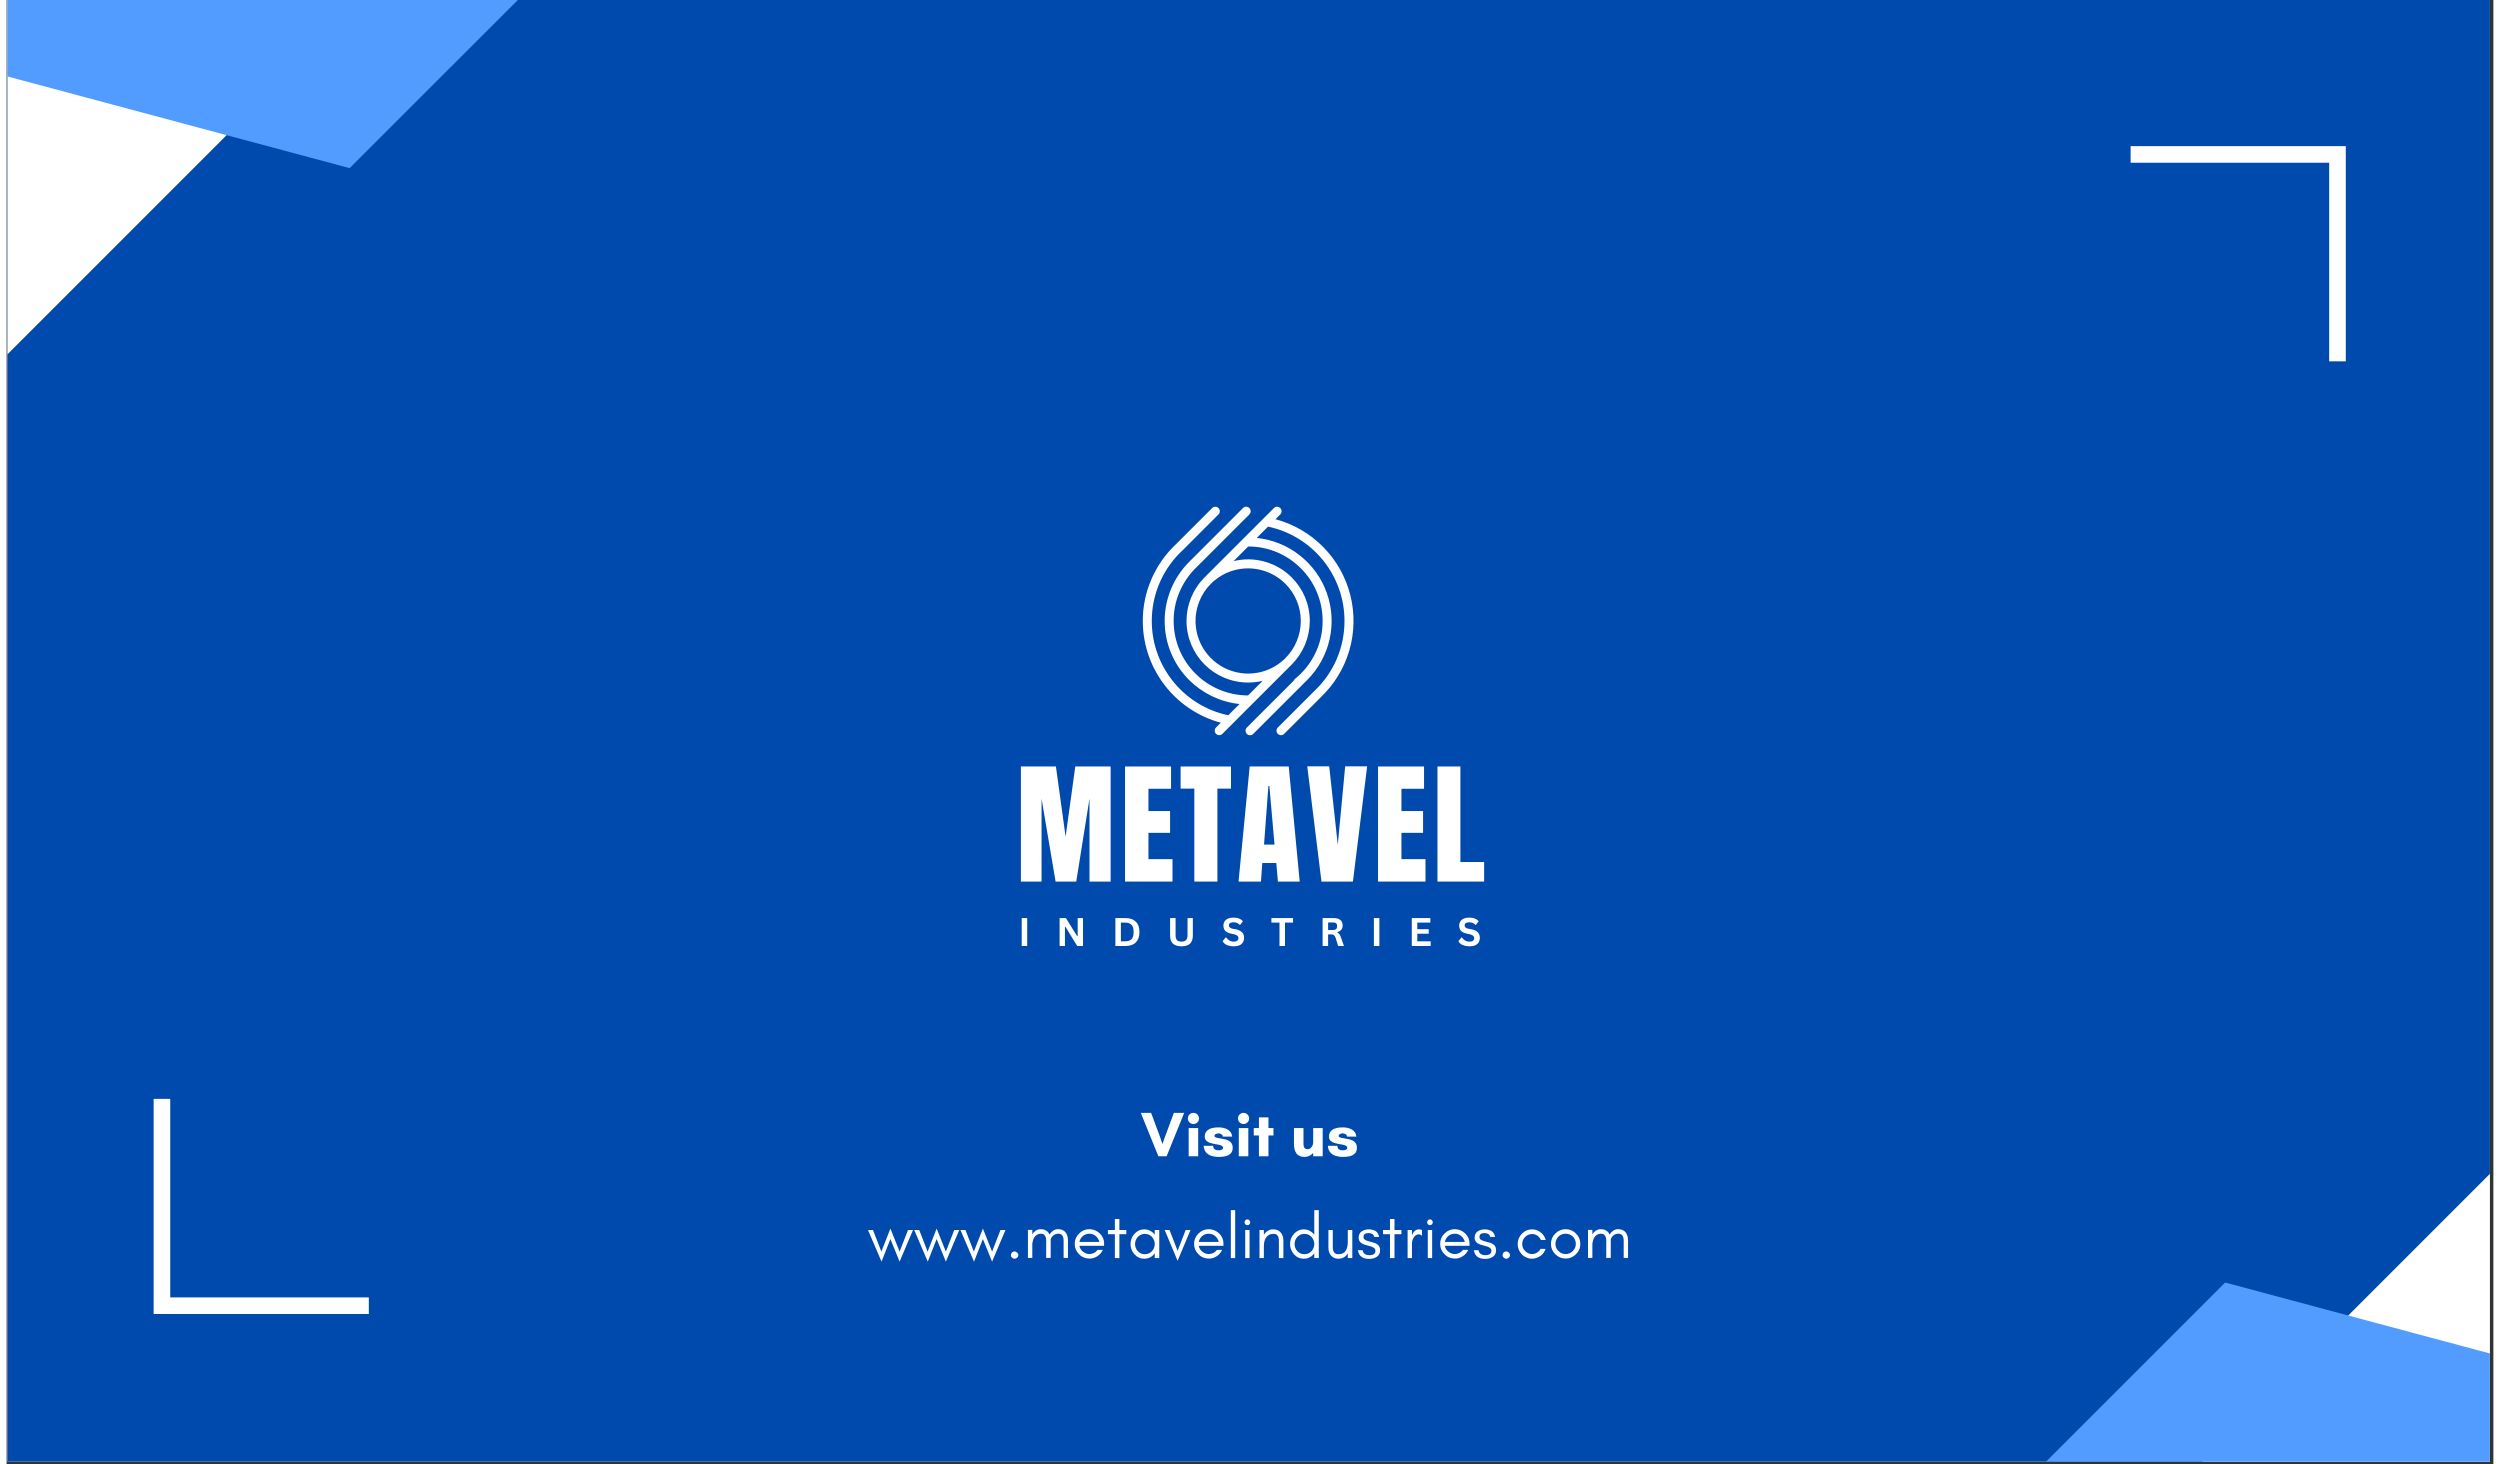<svg xmlns="http://www.w3.org/2000/svg" xmlns:xlink="http://www.w3.org/1999/xlink" width="321" zoomAndPan="magnify" viewBox="0 0 240.75 141.75" height="188" preserveAspectRatio="xMidYMid meet" version="1.0"><rect x="0" y="0" width="240.75" height="141.75" fill="#333333" stroke="none"/><defs><g/><clipPath id="9eac59d4a5"><path d="M 0.086 0 L 240.414 0 L 240.414 141.5 L 0.086 141.5 Z M 0.086 0 " clip-rule="nonzero"/></clipPath><clipPath id="ac6f1a97cc"><path d="M 0.086 0 L 39 0 L 39 38 L 0.086 38 Z M 0.086 0 " clip-rule="nonzero"/></clipPath><clipPath id="fbf54ba853"><path d="M -95.246 -14.043 L -12.305 -96.98 L 59.609 -25.066 L -23.328 57.875 Z M -95.246 -14.043 " clip-rule="nonzero"/></clipPath><clipPath id="9baba3c43b"><path d="M -33.039 -76.246 L -74.508 -34.777 L -59.328 21.875 L -2.676 37.059 L 38.793 -4.414 L 23.613 -61.066 Z M -33.039 -76.246 " clip-rule="nonzero"/></clipPath><clipPath id="dc97cca40b"><path d="M 0.086 0 L 75 0 L 75 17 L 0.086 17 Z M 0.086 0 " clip-rule="nonzero"/></clipPath><clipPath id="57c22f7baf"><path d="M -59.355 -34.82 L 23.582 -117.762 L 95.5 -45.844 L 12.559 37.094 Z M -59.355 -34.82 " clip-rule="nonzero"/></clipPath><clipPath id="4c750313de"><path d="M 2.848 -97.023 L -38.621 -55.555 L -23.441 1.098 L 33.211 16.277 L 74.684 -25.191 L 59.5 -81.844 Z M 2.848 -97.023 " clip-rule="nonzero"/></clipPath><clipPath id="1c1fc4d3b1"><path d="M 209 103 L 240.414 103 L 240.414 141.5 L 209 141.5 Z M 209 103 " clip-rule="nonzero"/></clipPath><clipPath id="fa05b9d7ae"><path d="M 343.238 154.484 L 260.297 237.426 L 188.383 165.512 L 271.324 82.57 Z M 343.238 154.484 " clip-rule="nonzero"/></clipPath><clipPath id="1304330e09"><path d="M 281.035 216.691 L 322.504 175.223 L 307.32 118.57 L 250.668 103.387 L 209.199 144.855 L 224.383 201.508 Z M 281.035 216.691 " clip-rule="nonzero"/></clipPath><clipPath id="0d908dfaed"><path d="M 173 124 L 240.414 124 L 240.414 141.5 L 173 141.5 Z M 173 124 " clip-rule="nonzero"/></clipPath><clipPath id="f284f02f87"><path d="M 307.352 175.266 L 224.41 258.203 L 152.496 186.289 L 235.434 103.348 Z M 307.352 175.266 " clip-rule="nonzero"/></clipPath><clipPath id="e2c56d88ce"><path d="M 245.145 237.469 L 286.617 196 L 271.434 139.348 L 214.781 124.164 L 173.312 165.637 L 188.492 222.289 Z M 245.145 237.469 " clip-rule="nonzero"/></clipPath><clipPath id="deb0a19c76"><path d="M 205.625 14.148 L 226.461 14.148 L 226.461 35 L 205.625 35 Z M 205.625 14.148 " clip-rule="nonzero"/></clipPath><clipPath id="9166fdae76"><path d="M 14.234 106.25 L 35.07 106.25 L 35.07 127.211 L 14.234 127.211 Z M 14.234 106.25 " clip-rule="nonzero"/></clipPath><clipPath id="7d92e77b8e"><path d="M 109.871 49.012 L 131 49.012 L 131 71.172 L 109.871 71.172 Z M 109.871 49.012 " clip-rule="nonzero"/></clipPath></defs><g clip-path="url(#9eac59d4a5)"><path fill="#ffffff" d="M 0.086 0 L 240.414 0 L 240.414 141.5 L 0.086 141.5 Z M 0.086 0 " fill-opacity="1" fill-rule="nonzero"/><path fill="#004aad" d="M 0.086 0 L 240.414 0 L 240.414 141.5 L 0.086 141.5 Z M 0.086 0 " fill-opacity="1" fill-rule="nonzero"/></g><g clip-path="url(#ac6f1a97cc)"><g clip-path="url(#fbf54ba853)"><g clip-path="url(#9baba3c43b)"><path fill="#ffffff" d="M -95.246 -14.043 L -12.305 -96.98 L 59.609 -25.066 L -23.328 57.875 Z M -95.246 -14.043 " fill-opacity="1" fill-rule="nonzero"/></g></g></g><g clip-path="url(#dc97cca40b)"><g clip-path="url(#57c22f7baf)"><g clip-path="url(#4c750313de)"><path fill="#529cff" d="M -59.355 -34.82 L 23.582 -117.762 L 95.5 -45.844 L 12.559 37.094 Z M -59.355 -34.82 " fill-opacity="1" fill-rule="nonzero"/></g></g></g><g clip-path="url(#1c1fc4d3b1)"><g clip-path="url(#fa05b9d7ae)"><g clip-path="url(#1304330e09)"><path fill="#ffffff" d="M 343.238 154.484 L 260.297 237.426 L 188.383 165.512 L 271.324 82.57 Z M 343.238 154.484 " fill-opacity="1" fill-rule="nonzero"/></g></g></g><g clip-path="url(#0d908dfaed)"><g clip-path="url(#f284f02f87)"><g clip-path="url(#e2c56d88ce)"><path fill="#529cff" d="M 307.352 175.266 L 224.41 258.203 L 152.496 186.289 L 235.434 103.348 Z M 307.352 175.266 " fill-opacity="1" fill-rule="nonzero"/></g></g></g><g clip-path="url(#deb0a19c76)"><path fill="#ffffff" d="M 205.629 14.145 L 226.461 14.145 L 226.461 34.98 L 224.852 34.98 L 224.852 15.754 L 205.629 15.754 Z M 205.629 14.145 " fill-opacity="1" fill-rule="nonzero"/></g><g clip-path="url(#9166fdae76)"><path fill="#ffffff" d="M 35.066 127.215 L 14.234 127.215 L 14.234 106.383 L 15.84 106.383 L 15.84 125.605 L 35.066 125.605 Z M 35.066 127.215 " fill-opacity="1" fill-rule="nonzero"/></g><g fill="#ffffff" fill-opacity="1"><g transform="translate(109.771, 111.942)"><g><path d="M 4.234 -4.203 L 2.531 0 L 1.734 0 L 0.031 -4.203 L 1.031 -4.203 L 1.906 -1.844 L 2.125 -1.188 L 2.359 -1.844 L 3.234 -4.203 Z M 4.234 -4.203 "/></g></g></g><g fill="#ffffff" fill-opacity="1"><g transform="translate(114.031, 111.942)"><g><path d="M 0.328 -3.656 C 0.328 -3.812 0.379 -3.941 0.484 -4.047 C 0.586 -4.148 0.711 -4.203 0.859 -4.203 C 1.016 -4.203 1.145 -4.148 1.25 -4.047 C 1.352 -3.941 1.406 -3.812 1.406 -3.656 C 1.406 -3.508 1.352 -3.383 1.25 -3.281 C 1.145 -3.176 1.016 -3.125 0.859 -3.125 C 0.711 -3.125 0.586 -3.176 0.484 -3.281 C 0.379 -3.383 0.328 -3.508 0.328 -3.656 Z M 1.328 0 L 0.406 0 L 0.406 -2.734 L 1.328 -2.734 Z M 1.328 0 "/></g></g></g><g fill="#ffffff" fill-opacity="1"><g transform="translate(115.762, 111.942)"><g><path d="M 2.891 -1.906 L 1.984 -1.906 C 1.973 -2.02 1.922 -2.098 1.828 -2.141 C 1.734 -2.191 1.641 -2.219 1.547 -2.219 C 1.453 -2.219 1.363 -2.191 1.281 -2.141 C 1.207 -2.098 1.172 -2.039 1.172 -1.969 C 1.172 -1.906 1.211 -1.859 1.297 -1.828 C 1.379 -1.797 1.488 -1.77 1.625 -1.75 C 1.758 -1.727 1.898 -1.703 2.047 -1.672 C 2.203 -1.648 2.348 -1.609 2.484 -1.547 C 2.617 -1.484 2.727 -1.395 2.812 -1.281 C 2.895 -1.164 2.938 -1.008 2.938 -0.812 C 2.938 -0.602 2.879 -0.43 2.766 -0.297 C 2.648 -0.172 2.492 -0.078 2.297 -0.016 C 2.098 0.035 1.863 0.062 1.594 0.062 C 1.32 0.062 1.078 0.023 0.859 -0.047 C 0.648 -0.117 0.477 -0.234 0.344 -0.391 C 0.219 -0.547 0.145 -0.754 0.125 -1.016 L 1.047 -1.016 C 1.047 -0.879 1.078 -0.781 1.141 -0.719 C 1.211 -0.656 1.289 -0.613 1.375 -0.594 C 1.469 -0.582 1.547 -0.578 1.609 -0.578 C 1.723 -0.578 1.816 -0.598 1.891 -0.641 C 1.961 -0.68 2 -0.738 2 -0.812 C 2 -0.906 1.957 -0.973 1.875 -1.016 C 1.789 -1.066 1.68 -1.102 1.547 -1.125 C 1.41 -1.156 1.266 -1.18 1.109 -1.203 C 0.961 -1.234 0.82 -1.27 0.688 -1.312 C 0.562 -1.363 0.453 -1.438 0.359 -1.531 C 0.273 -1.625 0.234 -1.754 0.234 -1.922 C 0.234 -2.203 0.344 -2.414 0.562 -2.562 C 0.781 -2.719 1.117 -2.797 1.578 -2.797 C 1.93 -2.797 2.227 -2.723 2.469 -2.578 C 2.707 -2.441 2.848 -2.219 2.891 -1.906 Z M 2.891 -1.906 "/></g></g></g><g fill="#ffffff" fill-opacity="1"><g transform="translate(118.884, 111.942)"><g><path d="M 0.328 -3.656 C 0.328 -3.812 0.379 -3.941 0.484 -4.047 C 0.586 -4.148 0.711 -4.203 0.859 -4.203 C 1.016 -4.203 1.145 -4.148 1.25 -4.047 C 1.352 -3.941 1.406 -3.812 1.406 -3.656 C 1.406 -3.508 1.352 -3.383 1.25 -3.281 C 1.145 -3.176 1.016 -3.125 0.859 -3.125 C 0.711 -3.125 0.586 -3.176 0.484 -3.281 C 0.379 -3.383 0.328 -3.508 0.328 -3.656 Z M 1.328 0 L 0.406 0 L 0.406 -2.734 L 1.328 -2.734 Z M 1.328 0 "/></g></g></g><g fill="#ffffff" fill-opacity="1"><g transform="translate(120.615, 111.942)"><g><path d="M 1.547 -2.016 L 1.547 0 L 0.625 0 L 0.625 -2.016 L 0.125 -2.016 L 0.125 -2.734 L 0.625 -2.734 L 0.625 -3.766 L 1.547 -3.766 L 1.547 -2.734 L 2.031 -2.734 L 2.031 -2.016 Z M 1.547 -2.016 "/></g></g></g><g fill="#ffffff" fill-opacity="1"><g transform="translate(122.773, 111.942)"><g/></g></g><g fill="#ffffff" fill-opacity="1"><g transform="translate(124.319, 111.942)"><g><path d="M 0.312 -1.172 L 0.312 -2.734 L 1.234 -2.734 L 1.234 -1.172 C 1.234 -1.016 1.266 -0.895 1.328 -0.812 C 1.398 -0.727 1.508 -0.688 1.656 -0.688 C 1.801 -0.688 1.922 -0.754 2.016 -0.891 C 2.117 -1.023 2.172 -1.18 2.172 -1.359 L 2.172 -2.734 L 3.094 -2.734 L 3.094 0 L 2.172 0 L 2.172 -0.328 C 2.078 -0.211 1.957 -0.117 1.812 -0.047 C 1.676 0.023 1.52 0.062 1.344 0.062 C 0.977 0.062 0.711 -0.051 0.547 -0.281 C 0.391 -0.508 0.312 -0.805 0.312 -1.172 Z M 0.312 -1.172 "/></g></g></g><g fill="#ffffff" fill-opacity="1"><g transform="translate(127.787, 111.942)"><g><path d="M 2.891 -1.906 L 1.984 -1.906 C 1.973 -2.02 1.922 -2.098 1.828 -2.141 C 1.734 -2.191 1.641 -2.219 1.547 -2.219 C 1.453 -2.219 1.363 -2.191 1.281 -2.141 C 1.207 -2.098 1.172 -2.039 1.172 -1.969 C 1.172 -1.906 1.211 -1.859 1.297 -1.828 C 1.379 -1.797 1.488 -1.77 1.625 -1.75 C 1.758 -1.727 1.898 -1.703 2.047 -1.672 C 2.203 -1.648 2.348 -1.609 2.484 -1.547 C 2.617 -1.484 2.727 -1.395 2.812 -1.281 C 2.895 -1.164 2.938 -1.008 2.938 -0.812 C 2.938 -0.602 2.879 -0.43 2.766 -0.297 C 2.648 -0.172 2.492 -0.078 2.297 -0.016 C 2.098 0.035 1.863 0.062 1.594 0.062 C 1.32 0.062 1.078 0.023 0.859 -0.047 C 0.648 -0.117 0.477 -0.234 0.344 -0.391 C 0.219 -0.547 0.145 -0.754 0.125 -1.016 L 1.047 -1.016 C 1.047 -0.879 1.078 -0.781 1.141 -0.719 C 1.211 -0.656 1.289 -0.613 1.375 -0.594 C 1.469 -0.582 1.547 -0.578 1.609 -0.578 C 1.723 -0.578 1.816 -0.598 1.891 -0.641 C 1.961 -0.68 2 -0.738 2 -0.812 C 2 -0.906 1.957 -0.973 1.875 -1.016 C 1.789 -1.066 1.68 -1.102 1.547 -1.125 C 1.41 -1.156 1.266 -1.18 1.109 -1.203 C 0.961 -1.234 0.82 -1.27 0.688 -1.312 C 0.562 -1.363 0.453 -1.438 0.359 -1.531 C 0.273 -1.625 0.234 -1.754 0.234 -1.922 C 0.234 -2.203 0.344 -2.414 0.562 -2.562 C 0.781 -2.719 1.117 -2.797 1.578 -2.797 C 1.93 -2.797 2.227 -2.723 2.469 -2.578 C 2.707 -2.441 2.848 -2.219 2.891 -1.906 Z M 2.891 -1.906 "/></g></g></g><g fill="#ffffff" fill-opacity="1"><g transform="translate(83.328, 121.798)"><g><path d="M 3.125 0.344 L 2.234 -1.844 L 1.375 0.344 L 0.062 -2.719 L 0.547 -2.719 L 1.359 -0.625 L 2.234 -2.859 L 3.125 -0.625 L 3.938 -2.719 L 4.422 -2.719 Z M 3.125 0.344 "/></g></g></g><g fill="#ffffff" fill-opacity="1"><g transform="translate(87.805, 121.798)"><g><path d="M 3.125 0.344 L 2.234 -1.844 L 1.375 0.344 L 0.062 -2.719 L 0.547 -2.719 L 1.359 -0.625 L 2.234 -2.859 L 3.125 -0.625 L 3.938 -2.719 L 4.422 -2.719 Z M 3.125 0.344 "/></g></g></g><g fill="#ffffff" fill-opacity="1"><g transform="translate(92.281, 121.798)"><g><path d="M 3.125 0.344 L 2.234 -1.844 L 1.375 0.344 L 0.062 -2.719 L 0.547 -2.719 L 1.359 -0.625 L 2.234 -2.859 L 3.125 -0.625 L 3.938 -2.719 L 4.422 -2.719 Z M 3.125 0.344 "/></g></g></g><g fill="#ffffff" fill-opacity="1"><g transform="translate(96.757, 121.798)"><g><path d="M 0.828 0.062 C 0.734 0.062 0.648 0.023 0.578 -0.047 C 0.504 -0.109 0.469 -0.188 0.469 -0.281 C 0.469 -0.375 0.5 -0.457 0.562 -0.531 C 0.633 -0.602 0.723 -0.641 0.828 -0.641 C 0.922 -0.641 1.004 -0.602 1.078 -0.531 C 1.148 -0.469 1.188 -0.391 1.188 -0.297 C 1.188 -0.191 1.148 -0.109 1.078 -0.047 C 1.004 0.023 0.922 0.062 0.828 0.062 Z M 0.828 0.062 "/></g></g></g><g fill="#ffffff" fill-opacity="1"><g transform="translate(98.408, 121.798)"><g><path d="M 3.922 -0.016 L 3.922 -1.719 C 3.922 -2 3.832 -2.195 3.656 -2.312 C 3.594 -2.344 3.492 -2.359 3.359 -2.359 C 3.234 -2.359 3.113 -2.32 3 -2.25 C 2.895 -2.176 2.805 -2.082 2.734 -1.969 C 2.711 -1.926 2.691 -1.875 2.672 -1.812 C 2.672 -1.781 2.672 -1.75 2.672 -1.719 L 2.672 -0.016 L 2.234 -0.016 L 2.234 -1.719 C 2.234 -2 2.145 -2.195 1.969 -2.312 C 1.906 -2.344 1.812 -2.359 1.688 -2.359 C 1.562 -2.359 1.441 -2.32 1.328 -2.25 C 1.211 -2.176 1.125 -2.082 1.062 -1.969 C 0.977 -1.812 0.922 -1.625 0.891 -1.406 L 0.891 -0.016 L 0.469 -0.016 L 0.469 -2.734 L 0.891 -2.734 L 0.891 -2.297 C 0.973 -2.441 1.078 -2.555 1.203 -2.641 C 1.348 -2.742 1.516 -2.797 1.703 -2.797 C 1.891 -2.797 2.039 -2.766 2.156 -2.703 C 2.27 -2.648 2.367 -2.57 2.453 -2.469 C 2.492 -2.406 2.531 -2.344 2.562 -2.281 C 2.645 -2.426 2.754 -2.547 2.891 -2.641 C 3.023 -2.742 3.188 -2.797 3.375 -2.797 C 3.562 -2.797 3.719 -2.766 3.844 -2.703 C 3.957 -2.648 4.051 -2.57 4.125 -2.469 C 4.27 -2.27 4.344 -2.02 4.344 -1.719 L 4.344 -0.016 Z M 3.922 -0.016 "/></g></g></g><g fill="#ffffff" fill-opacity="1"><g transform="translate(103.125, 121.798)"><g><path d="M 3.125 -1.422 L 3.125 -1.188 L 0.734 -1.188 C 0.773 -0.957 0.891 -0.77 1.078 -0.625 C 1.266 -0.469 1.473 -0.391 1.703 -0.391 C 1.859 -0.391 2.008 -0.426 2.156 -0.5 C 2.289 -0.57 2.406 -0.672 2.5 -0.797 L 3 -0.797 C 2.883 -0.535 2.711 -0.332 2.484 -0.188 C 2.242 -0.031 2.004 0.047 1.766 0.047 C 1.523 0.047 1.32 0.008 1.156 -0.062 C 0.977 -0.133 0.828 -0.238 0.703 -0.375 C 0.422 -0.645 0.281 -0.977 0.281 -1.375 C 0.281 -1.77 0.422 -2.102 0.703 -2.375 C 0.973 -2.656 1.305 -2.797 1.703 -2.797 C 2.078 -2.797 2.41 -2.66 2.703 -2.391 C 2.984 -2.117 3.125 -1.797 3.125 -1.422 Z M 2.672 -1.562 C 2.617 -1.789 2.5 -1.984 2.312 -2.141 C 2.133 -2.285 1.93 -2.359 1.703 -2.359 C 1.348 -2.359 1.066 -2.203 0.859 -1.891 C 0.797 -1.785 0.754 -1.676 0.734 -1.562 Z M 2.672 -1.562 "/></g></g></g><g fill="#ffffff" fill-opacity="1"><g transform="translate(106.495, 121.798)"><g><path d="M 0.125 -2.312 L 0.125 -2.719 L 0.797 -2.719 L 0.797 -3.781 L 1.234 -3.781 L 1.234 -2.719 L 1.906 -2.719 L 1.906 -2.312 L 1.234 -2.312 L 1.234 0 L 0.797 0 L 0.797 -2.312 Z M 0.125 -2.312 "/></g></g></g><g fill="#ffffff" fill-opacity="1"><g transform="translate(108.529, 121.798)"><g><path d="M 2.625 -1.359 C 2.625 -1.617 2.535 -1.848 2.359 -2.047 C 2.172 -2.242 1.941 -2.344 1.672 -2.344 C 1.398 -2.344 1.172 -2.242 0.984 -2.047 C 0.805 -1.848 0.719 -1.617 0.719 -1.359 C 0.719 -1.098 0.805 -0.867 0.984 -0.672 C 1.172 -0.473 1.398 -0.375 1.672 -0.375 C 1.941 -0.375 2.172 -0.473 2.359 -0.672 C 2.535 -0.867 2.625 -1.098 2.625 -1.359 Z M 3.062 0 L 2.625 0 L 2.625 -0.469 C 2.602 -0.438 2.582 -0.406 2.562 -0.375 C 2.301 -0.082 1.984 0.062 1.609 0.062 C 1.234 0.062 0.914 -0.082 0.656 -0.375 C 0.406 -0.656 0.281 -0.984 0.281 -1.359 C 0.281 -1.742 0.406 -2.07 0.656 -2.344 C 0.914 -2.633 1.234 -2.781 1.609 -2.781 C 1.984 -2.781 2.301 -2.633 2.562 -2.344 C 2.582 -2.32 2.602 -2.297 2.625 -2.266 L 2.625 -2.719 L 3.062 -2.719 Z M 3.062 0 "/></g></g></g><g fill="#ffffff" fill-opacity="1"><g transform="translate(112.053, 121.798)"><g><path d="M 1.312 0.266 L 0.062 -2.719 L 0.531 -2.719 L 1.312 -0.703 L 2.094 -2.719 L 2.562 -2.719 Z M 1.312 0.266 "/></g></g></g><g fill="#ffffff" fill-opacity="1"><g transform="translate(114.681, 121.798)"><g><path d="M 3.125 -1.422 L 3.125 -1.188 L 0.734 -1.188 C 0.773 -0.957 0.891 -0.77 1.078 -0.625 C 1.266 -0.469 1.473 -0.391 1.703 -0.391 C 1.859 -0.391 2.008 -0.426 2.156 -0.5 C 2.289 -0.57 2.406 -0.672 2.5 -0.797 L 3 -0.797 C 2.883 -0.535 2.711 -0.332 2.484 -0.188 C 2.242 -0.031 2.004 0.047 1.766 0.047 C 1.523 0.047 1.32 0.008 1.156 -0.062 C 0.977 -0.133 0.828 -0.238 0.703 -0.375 C 0.422 -0.645 0.281 -0.977 0.281 -1.375 C 0.281 -1.77 0.422 -2.102 0.703 -2.375 C 0.973 -2.656 1.305 -2.797 1.703 -2.797 C 2.078 -2.797 2.41 -2.66 2.703 -2.391 C 2.984 -2.117 3.125 -1.797 3.125 -1.422 Z M 2.672 -1.562 C 2.617 -1.789 2.5 -1.984 2.312 -2.141 C 2.133 -2.285 1.93 -2.359 1.703 -2.359 C 1.348 -2.359 1.066 -2.203 0.859 -1.891 C 0.797 -1.785 0.754 -1.676 0.734 -1.562 Z M 2.672 -1.562 "/></g></g></g><g fill="#ffffff" fill-opacity="1"><g transform="translate(118.05, 121.798)"><g><path d="M 0.891 0 L 0.469 0 L 0.469 -4.641 L 0.891 -4.641 Z M 0.891 0 "/></g></g></g><g fill="#ffffff" fill-opacity="1"><g transform="translate(119.411, 121.798)"><g><path d="M 0.906 -3.656 C 0.957 -3.602 0.984 -3.539 0.984 -3.469 C 0.984 -3.395 0.957 -3.328 0.906 -3.266 C 0.852 -3.211 0.789 -3.188 0.719 -3.188 C 0.633 -3.188 0.566 -3.211 0.516 -3.266 C 0.461 -3.328 0.438 -3.395 0.438 -3.469 C 0.438 -3.539 0.461 -3.602 0.516 -3.656 C 0.566 -3.719 0.633 -3.75 0.719 -3.75 C 0.789 -3.75 0.852 -3.719 0.906 -3.656 Z M 0.922 0 L 0.5 0 L 0.5 -2.719 L 0.922 -2.719 Z M 0.922 0 "/></g></g></g><g fill="#ffffff" fill-opacity="1"><g transform="translate(120.826, 121.798)"><g><path d="M 2.344 0 L 2.344 -1.703 C 2.344 -1.879 2.305 -2.031 2.234 -2.156 C 2.148 -2.281 2.016 -2.344 1.828 -2.344 C 1.641 -2.344 1.488 -2.305 1.375 -2.234 C 1.258 -2.172 1.164 -2.082 1.094 -1.969 C 0.957 -1.758 0.891 -1.484 0.891 -1.141 L 0.891 0 L 0.469 0 L 0.469 -2.719 L 0.891 -2.719 L 0.891 -2.25 C 0.984 -2.406 1.102 -2.531 1.25 -2.625 C 1.395 -2.727 1.562 -2.781 1.75 -2.781 C 1.945 -2.781 2.109 -2.754 2.234 -2.703 C 2.348 -2.641 2.445 -2.562 2.531 -2.469 C 2.695 -2.27 2.781 -2.016 2.781 -1.703 L 2.781 0 Z M 2.344 0 "/></g></g></g><g fill="#ffffff" fill-opacity="1"><g transform="translate(123.973, 121.798)"><g><path d="M 2.625 -1.359 C 2.625 -1.617 2.535 -1.848 2.359 -2.047 C 2.172 -2.242 1.941 -2.344 1.672 -2.344 C 1.398 -2.344 1.172 -2.242 0.984 -2.047 C 0.805 -1.848 0.719 -1.617 0.719 -1.359 C 0.719 -1.098 0.805 -0.867 0.984 -0.672 C 1.172 -0.473 1.398 -0.375 1.672 -0.375 C 1.941 -0.375 2.172 -0.473 2.359 -0.672 C 2.535 -0.867 2.625 -1.098 2.625 -1.359 Z M 3.062 0 L 2.625 0 L 2.625 -0.469 C 2.602 -0.438 2.582 -0.406 2.562 -0.375 C 2.301 -0.082 1.984 0.062 1.609 0.062 C 1.234 0.062 0.914 -0.082 0.656 -0.375 C 0.406 -0.656 0.281 -0.984 0.281 -1.359 C 0.281 -1.742 0.406 -2.07 0.656 -2.344 C 0.914 -2.633 1.234 -2.781 1.609 -2.781 C 1.984 -2.781 2.301 -2.633 2.562 -2.344 C 2.582 -2.32 2.602 -2.297 2.625 -2.266 L 2.625 -4.641 L 3.062 -4.641 Z M 3.062 0 "/></g></g></g><g fill="#ffffff" fill-opacity="1"><g transform="translate(127.498, 121.798)"><g><path d="M 2.344 -0.469 C 2.145 -0.113 1.844 0.062 1.438 0.062 C 1.133 0.062 0.895 -0.039 0.719 -0.25 C 0.551 -0.445 0.469 -0.703 0.469 -1.016 L 0.469 -2.719 L 0.891 -2.719 L 0.891 -1.016 C 0.891 -0.836 0.93 -0.688 1.016 -0.562 C 1.098 -0.438 1.234 -0.375 1.422 -0.375 C 1.754 -0.375 1.992 -0.484 2.141 -0.703 C 2.273 -0.91 2.344 -1.203 2.344 -1.578 L 2.344 -2.719 L 2.781 -2.719 L 2.781 0 L 2.344 0 Z M 2.344 -0.469 "/></g></g></g><g fill="#ffffff" fill-opacity="1"><g transform="translate(130.645, 121.798)"><g><path d="M 0.859 -0.391 C 0.961 -0.316 1.102 -0.281 1.281 -0.281 C 1.676 -0.281 1.875 -0.426 1.875 -0.719 C 1.875 -0.895 1.734 -1.031 1.453 -1.125 C 1.328 -1.164 1.195 -1.203 1.062 -1.234 C 0.926 -1.266 0.797 -1.305 0.672 -1.359 C 0.535 -1.422 0.43 -1.504 0.359 -1.609 C 0.285 -1.703 0.25 -1.82 0.25 -1.969 C 0.25 -2.238 0.344 -2.441 0.531 -2.578 C 0.727 -2.711 0.957 -2.781 1.219 -2.781 C 1.477 -2.781 1.695 -2.727 1.875 -2.625 C 2.051 -2.52 2.172 -2.328 2.234 -2.047 L 1.766 -2.047 C 1.711 -2.203 1.641 -2.301 1.547 -2.344 C 1.453 -2.395 1.336 -2.422 1.203 -2.422 C 1.066 -2.422 0.953 -2.395 0.859 -2.344 C 0.766 -2.281 0.719 -2.188 0.719 -2.062 C 0.719 -1.938 0.754 -1.848 0.828 -1.797 C 0.91 -1.742 1.008 -1.695 1.125 -1.656 C 1.25 -1.613 1.379 -1.578 1.516 -1.547 C 1.648 -1.516 1.781 -1.473 1.906 -1.422 C 2.188 -1.285 2.328 -1.07 2.328 -0.781 C 2.328 -0.488 2.223 -0.27 2.016 -0.125 C 1.91 -0.062 1.797 -0.008 1.672 0.031 C 1.547 0.062 1.406 0.078 1.25 0.078 C 0.625 0.078 0.266 -0.203 0.172 -0.766 L 0.625 -0.766 C 0.664 -0.586 0.742 -0.461 0.859 -0.391 Z M 0.859 -0.391 "/></g></g></g><g fill="#ffffff" fill-opacity="1"><g transform="translate(133.13, 121.798)"><g><path d="M 0.125 -2.312 L 0.125 -2.719 L 0.797 -2.719 L 0.797 -3.781 L 1.234 -3.781 L 1.234 -2.719 L 1.906 -2.719 L 1.906 -2.312 L 1.234 -2.312 L 1.234 0 L 0.797 0 L 0.797 -2.312 Z M 0.125 -2.312 "/></g></g></g><g fill="#ffffff" fill-opacity="1"><g transform="translate(135.164, 121.798)"><g><path d="M 1.859 -2.156 C 1.766 -2.25 1.66 -2.297 1.547 -2.297 C 1.43 -2.297 1.332 -2.266 1.25 -2.203 C 1.164 -2.141 1.098 -2.062 1.047 -1.969 C 0.941 -1.789 0.891 -1.586 0.891 -1.359 L 0.891 0 L 0.469 0 L 0.469 -2.719 L 0.891 -2.719 L 0.891 -2.156 L 0.922 -2.266 C 1.055 -2.609 1.281 -2.781 1.594 -2.781 C 1.688 -2.781 1.773 -2.758 1.859 -2.719 Z M 1.859 -2.156 "/></g></g></g><g fill="#ffffff" fill-opacity="1"><g transform="translate(137.087, 121.798)"><g><path d="M 0.906 -3.656 C 0.957 -3.602 0.984 -3.539 0.984 -3.469 C 0.984 -3.395 0.957 -3.328 0.906 -3.266 C 0.852 -3.211 0.789 -3.188 0.719 -3.188 C 0.633 -3.188 0.566 -3.211 0.516 -3.266 C 0.461 -3.328 0.438 -3.395 0.438 -3.469 C 0.438 -3.539 0.461 -3.602 0.516 -3.656 C 0.566 -3.719 0.633 -3.75 0.719 -3.75 C 0.789 -3.75 0.852 -3.719 0.906 -3.656 Z M 0.922 0 L 0.5 0 L 0.5 -2.719 L 0.922 -2.719 Z M 0.922 0 "/></g></g></g><g fill="#ffffff" fill-opacity="1"><g transform="translate(138.503, 121.798)"><g><path d="M 3.125 -1.422 L 3.125 -1.188 L 0.734 -1.188 C 0.773 -0.957 0.891 -0.77 1.078 -0.625 C 1.266 -0.469 1.473 -0.391 1.703 -0.391 C 1.859 -0.391 2.008 -0.426 2.156 -0.5 C 2.289 -0.57 2.406 -0.672 2.5 -0.797 L 3 -0.797 C 2.883 -0.535 2.711 -0.332 2.484 -0.188 C 2.242 -0.031 2.004 0.047 1.766 0.047 C 1.523 0.047 1.32 0.008 1.156 -0.062 C 0.977 -0.133 0.828 -0.238 0.703 -0.375 C 0.422 -0.645 0.281 -0.977 0.281 -1.375 C 0.281 -1.77 0.422 -2.102 0.703 -2.375 C 0.973 -2.656 1.305 -2.797 1.703 -2.797 C 2.078 -2.797 2.41 -2.66 2.703 -2.391 C 2.984 -2.117 3.125 -1.797 3.125 -1.422 Z M 2.672 -1.562 C 2.617 -1.789 2.5 -1.984 2.312 -2.141 C 2.133 -2.285 1.93 -2.359 1.703 -2.359 C 1.348 -2.359 1.066 -2.203 0.859 -1.891 C 0.797 -1.785 0.754 -1.676 0.734 -1.562 Z M 2.672 -1.562 "/></g></g></g><g fill="#ffffff" fill-opacity="1"><g transform="translate(141.872, 121.798)"><g><path d="M 0.859 -0.391 C 0.961 -0.316 1.102 -0.281 1.281 -0.281 C 1.676 -0.281 1.875 -0.426 1.875 -0.719 C 1.875 -0.895 1.734 -1.031 1.453 -1.125 C 1.328 -1.164 1.195 -1.203 1.062 -1.234 C 0.926 -1.266 0.797 -1.305 0.672 -1.359 C 0.535 -1.422 0.43 -1.504 0.359 -1.609 C 0.285 -1.703 0.25 -1.82 0.25 -1.969 C 0.25 -2.238 0.344 -2.441 0.531 -2.578 C 0.727 -2.711 0.957 -2.781 1.219 -2.781 C 1.477 -2.781 1.695 -2.727 1.875 -2.625 C 2.051 -2.52 2.172 -2.328 2.234 -2.047 L 1.766 -2.047 C 1.711 -2.203 1.641 -2.301 1.547 -2.344 C 1.453 -2.395 1.336 -2.422 1.203 -2.422 C 1.066 -2.422 0.953 -2.395 0.859 -2.344 C 0.766 -2.281 0.719 -2.188 0.719 -2.062 C 0.719 -1.938 0.754 -1.848 0.828 -1.797 C 0.91 -1.742 1.008 -1.695 1.125 -1.656 C 1.25 -1.613 1.379 -1.578 1.516 -1.547 C 1.648 -1.516 1.781 -1.473 1.906 -1.422 C 2.188 -1.285 2.328 -1.07 2.328 -0.781 C 2.328 -0.488 2.223 -0.27 2.016 -0.125 C 1.91 -0.062 1.797 -0.008 1.672 0.031 C 1.547 0.062 1.406 0.078 1.25 0.078 C 0.625 0.078 0.266 -0.203 0.172 -0.766 L 0.625 -0.766 C 0.664 -0.586 0.742 -0.461 0.859 -0.391 Z M 0.859 -0.391 "/></g></g></g><g fill="#ffffff" fill-opacity="1"><g transform="translate(144.358, 121.798)"><g><path d="M 0.828 0.062 C 0.734 0.062 0.648 0.023 0.578 -0.047 C 0.504 -0.109 0.469 -0.188 0.469 -0.281 C 0.469 -0.375 0.5 -0.457 0.562 -0.531 C 0.633 -0.602 0.723 -0.641 0.828 -0.641 C 0.922 -0.641 1.004 -0.602 1.078 -0.531 C 1.148 -0.469 1.188 -0.391 1.188 -0.297 C 1.188 -0.191 1.148 -0.109 1.078 -0.047 C 1.004 0.023 0.922 0.062 0.828 0.062 Z M 0.828 0.062 "/></g></g></g><g fill="#ffffff" fill-opacity="1"><g transform="translate(146.009, 121.798)"><g><path d="M 3 -1.75 L 2.531 -1.75 C 2.457 -1.914 2.344 -2.055 2.188 -2.172 C 2.031 -2.273 1.875 -2.328 1.719 -2.328 C 1.551 -2.328 1.41 -2.301 1.297 -2.25 C 1.18 -2.195 1.082 -2.129 1 -2.047 C 0.812 -1.848 0.719 -1.617 0.719 -1.359 C 0.719 -1.098 0.812 -0.875 1 -0.688 C 1.188 -0.488 1.41 -0.391 1.672 -0.391 C 1.848 -0.391 2.008 -0.438 2.156 -0.531 C 2.301 -0.613 2.414 -0.734 2.5 -0.891 L 2.984 -0.891 C 2.828 -0.453 2.531 -0.16 2.094 -0.016 C 1.957 0.035 1.805 0.062 1.641 0.062 C 1.461 0.062 1.289 0.02 1.125 -0.062 C 0.945 -0.133 0.801 -0.234 0.688 -0.359 C 0.414 -0.641 0.281 -0.973 0.281 -1.359 C 0.281 -1.742 0.414 -2.078 0.688 -2.359 C 0.957 -2.641 1.285 -2.781 1.672 -2.781 C 1.984 -2.781 2.266 -2.68 2.516 -2.484 C 2.754 -2.297 2.914 -2.051 3 -1.75 Z M 3 -1.75 "/></g></g></g><g fill="#ffffff" fill-opacity="1"><g transform="translate(149.23, 121.798)"><g><path d="M 2.688 -1.375 C 2.688 -1.645 2.594 -1.879 2.406 -2.078 C 2.207 -2.266 1.973 -2.359 1.703 -2.359 C 1.43 -2.359 1.195 -2.266 1 -2.078 C 0.812 -1.879 0.719 -1.645 0.719 -1.375 C 0.719 -1.102 0.812 -0.875 1 -0.688 C 1.195 -0.488 1.43 -0.391 1.703 -0.391 C 1.973 -0.391 2.207 -0.488 2.406 -0.688 C 2.594 -0.875 2.688 -1.102 2.688 -1.375 Z M 3.125 -1.375 C 3.125 -0.977 2.984 -0.645 2.703 -0.375 C 2.422 -0.094 2.086 0.047 1.703 0.047 C 1.316 0.047 0.984 -0.094 0.703 -0.375 C 0.422 -0.645 0.281 -0.977 0.281 -1.375 C 0.281 -1.77 0.422 -2.102 0.703 -2.375 C 0.973 -2.656 1.305 -2.797 1.703 -2.797 C 2.098 -2.797 2.43 -2.656 2.703 -2.375 C 2.984 -2.102 3.125 -1.77 3.125 -1.375 Z M 3.125 -1.375 "/></g></g></g><g fill="#ffffff" fill-opacity="1"><g transform="translate(152.63, 121.798)"><g><path d="M 3.922 -0.016 L 3.922 -1.719 C 3.922 -2 3.832 -2.195 3.656 -2.312 C 3.594 -2.344 3.492 -2.359 3.359 -2.359 C 3.234 -2.359 3.113 -2.32 3 -2.25 C 2.895 -2.176 2.805 -2.082 2.734 -1.969 C 2.711 -1.926 2.691 -1.875 2.672 -1.812 C 2.672 -1.781 2.672 -1.75 2.672 -1.719 L 2.672 -0.016 L 2.234 -0.016 L 2.234 -1.719 C 2.234 -2 2.145 -2.195 1.969 -2.312 C 1.906 -2.344 1.812 -2.359 1.688 -2.359 C 1.562 -2.359 1.441 -2.32 1.328 -2.25 C 1.211 -2.176 1.125 -2.082 1.062 -1.969 C 0.977 -1.812 0.922 -1.625 0.891 -1.406 L 0.891 -0.016 L 0.469 -0.016 L 0.469 -2.734 L 0.891 -2.734 L 0.891 -2.297 C 0.973 -2.441 1.078 -2.555 1.203 -2.641 C 1.348 -2.742 1.516 -2.797 1.703 -2.797 C 1.891 -2.797 2.039 -2.766 2.156 -2.703 C 2.27 -2.648 2.367 -2.57 2.453 -2.469 C 2.492 -2.406 2.531 -2.344 2.562 -2.281 C 2.645 -2.426 2.754 -2.547 2.891 -2.641 C 3.023 -2.742 3.188 -2.797 3.375 -2.797 C 3.562 -2.797 3.719 -2.766 3.844 -2.703 C 3.957 -2.648 4.051 -2.57 4.125 -2.469 C 4.27 -2.27 4.344 -2.02 4.344 -1.719 L 4.344 -0.016 Z M 3.922 -0.016 "/></g></g></g><g clip-path="url(#7d92e77b8e)"><path fill="#ffffff" d="M 116.594 56.516 L 116.566 56.543 C 116.094 57.016 115.734 57.566 115.48 58.188 C 115.266 58.711 115.145 59.258 115.109 59.82 C 115.078 60.387 115.137 60.941 115.289 61.488 C 115.441 62.035 115.68 62.539 116 63.008 C 116.324 63.473 116.711 63.875 117.168 64.211 C 117.621 64.551 118.121 64.805 118.66 64.973 C 119.199 65.145 119.754 65.223 120.32 65.211 C 120.887 65.195 121.438 65.09 121.969 64.895 C 122.5 64.699 122.984 64.418 123.422 64.062 L 123.453 64.031 L 123.469 64.023 C 123.516 63.984 123.57 63.941 123.617 63.891 C 123.648 63.867 123.688 63.828 123.727 63.793 L 123.801 63.719 C 123.809 63.711 123.812 63.707 123.816 63.699 C 124.281 63.23 124.641 62.695 124.895 62.086 C 125.16 61.453 125.293 60.797 125.293 60.113 C 125.293 58.707 124.719 57.438 123.801 56.516 C 123.457 56.176 123.074 55.887 122.648 55.656 C 122.227 55.422 121.777 55.254 121.305 55.148 C 120.832 55.043 120.355 55.004 119.871 55.035 C 119.387 55.066 118.918 55.164 118.465 55.324 C 117.902 55.527 117.398 55.82 116.941 56.199 L 116.926 56.211 C 116.883 56.242 116.84 56.277 116.797 56.316 C 116.762 56.352 116.719 56.395 116.668 56.441 Z M 113.789 53.332 C 113.363 53.734 112.977 54.176 112.633 54.652 C 112.289 55.129 111.992 55.633 111.742 56.164 C 111.496 56.695 111.297 57.246 111.152 57.816 C 111.008 58.387 110.918 58.965 110.883 59.551 C 110.848 60.137 110.867 60.719 110.941 61.305 C 111.016 61.887 111.145 62.457 111.328 63.016 C 111.508 63.574 111.742 64.109 112.027 64.625 C 112.312 65.137 112.641 65.621 113.016 66.074 C 114.336 67.664 116.176 68.809 118.27 69.246 L 119.363 68.156 C 117.465 67.961 115.762 67.105 114.48 65.832 C 113.02 64.367 112.113 62.348 112.113 60.113 C 112.117 59.043 112.32 58.012 112.73 57.023 C 113.141 56.035 113.727 55.16 114.48 54.402 L 119.695 49.188 C 119.871 49.012 120.145 49.012 120.312 49.188 C 120.398 49.27 120.441 49.371 120.441 49.492 C 120.441 49.609 120.398 49.711 120.312 49.797 L 120.273 49.844 L 120.277 49.844 L 119.395 50.719 L 115.672 54.445 C 115.656 54.461 115.641 54.473 115.625 54.484 L 115.098 55.012 C 114.422 55.691 113.902 56.473 113.531 57.352 C 113.164 58.238 112.98 59.156 112.984 60.113 C 112.984 62.105 113.789 63.91 115.098 65.215 C 115.773 65.891 116.551 66.41 117.434 66.777 C 118.312 67.141 119.23 67.324 120.188 67.328 L 121.605 65.91 C 121.141 66.023 120.672 66.078 120.195 66.078 C 118.547 66.078 117.059 65.41 115.977 64.332 C 114.902 63.254 114.23 61.762 114.23 60.113 C 114.23 59.328 114.379 58.574 114.676 57.852 C 114.973 57.125 115.398 56.484 115.949 55.93 L 115.949 55.926 C 115.961 55.918 115.969 55.91 115.977 55.898 L 122.691 49.188 C 122.773 49.102 122.879 49.059 123 49.059 C 123.117 49.059 123.223 49.102 123.305 49.188 C 123.391 49.27 123.434 49.375 123.434 49.492 C 123.434 49.613 123.391 49.719 123.305 49.801 L 122.844 50.266 C 123.719 50.5 124.547 50.848 125.332 51.301 C 126.117 51.758 126.828 52.309 127.465 52.957 C 128.102 53.602 128.641 54.32 129.086 55.109 C 129.531 55.902 129.863 56.734 130.086 57.613 C 130.309 58.492 130.414 59.387 130.395 60.293 C 130.379 61.199 130.246 62.09 129.992 62.961 C 129.738 63.832 129.375 64.652 128.902 65.426 C 128.43 66.203 127.863 66.898 127.203 67.523 C 127.199 67.527 127.195 67.531 127.191 67.539 L 123.68 71.047 C 123.594 71.133 123.492 71.176 123.371 71.172 C 123.254 71.172 123.152 71.129 123.066 71.047 C 122.98 70.961 122.941 70.859 122.941 70.738 C 122.941 70.617 122.984 70.516 123.07 70.43 L 126.578 66.922 C 126.586 66.914 126.59 66.906 126.598 66.902 C 127.535 66.023 128.254 64.996 128.766 63.816 C 129.254 62.688 129.523 61.43 129.523 60.113 C 129.523 59.582 129.48 59.055 129.391 58.531 C 129.297 58.008 129.164 57.496 128.988 56.996 C 128.809 56.496 128.59 56.012 128.332 55.551 C 128.07 55.086 127.773 54.648 127.441 54.234 C 127.105 53.824 126.738 53.441 126.34 53.094 C 125.941 52.742 125.512 52.43 125.059 52.152 C 124.605 51.875 124.133 51.637 123.641 51.441 C 123.145 51.246 122.641 51.094 122.121 50.984 L 121.031 52.078 C 121.789 52.156 122.523 52.34 123.23 52.625 C 123.938 52.914 124.594 53.293 125.191 53.766 C 125.793 54.238 126.316 54.785 126.762 55.402 C 127.207 56.023 127.559 56.695 127.812 57.414 C 128.066 58.133 128.219 58.875 128.262 59.637 C 128.309 60.398 128.246 61.152 128.078 61.898 C 127.91 62.645 127.641 63.352 127.273 64.02 C 126.902 64.688 126.449 65.293 125.91 65.832 L 120.691 71.047 C 120.609 71.137 120.504 71.18 120.383 71.18 C 120.262 71.18 120.156 71.137 120.07 71.051 C 119.984 70.965 119.941 70.863 119.945 70.742 C 119.945 70.621 119.988 70.516 120.074 70.434 L 120.125 70.391 L 120.117 70.391 L 120.992 69.508 L 124.602 65.906 C 124.629 65.836 124.672 65.773 124.727 65.727 C 124.824 65.652 124.918 65.566 125.02 65.48 C 125.109 65.398 125.199 65.316 125.293 65.219 L 125.297 65.215 C 125.973 64.539 126.496 63.758 126.863 62.875 C 127.215 62.027 127.406 61.094 127.406 60.113 C 127.406 59.16 127.227 58.238 126.859 57.355 C 126.496 56.473 125.973 55.695 125.297 55.02 C 123.992 53.711 122.195 52.906 120.203 52.906 L 118.785 54.324 C 119.797 54.078 120.801 54.094 121.805 54.375 C 122.805 54.656 123.676 55.164 124.414 55.898 C 125.492 56.98 126.164 58.469 126.164 60.113 C 126.16 60.898 126.012 61.652 125.715 62.379 C 125.414 63.102 124.992 63.746 124.441 64.305 C 124.43 64.312 124.426 64.324 124.414 64.336 L 117.699 71.047 C 117.613 71.133 117.512 71.172 117.391 71.172 C 117.273 71.172 117.172 71.129 117.086 71.043 C 117.004 70.961 116.961 70.859 116.961 70.738 C 116.957 70.621 117 70.516 117.082 70.43 L 117.547 69.969 C 115.488 69.414 113.68 68.23 112.352 66.633 C 110.883 64.863 109.996 62.59 109.996 60.113 C 109.996 58.715 110.273 57.371 110.828 56.082 C 111.383 54.797 112.168 53.672 113.184 52.711 L 116.711 49.184 C 116.793 49.102 116.898 49.059 117.016 49.059 C 117.137 49.059 117.242 49.102 117.324 49.188 C 117.41 49.27 117.453 49.375 117.453 49.492 C 117.453 49.613 117.41 49.719 117.324 49.801 L 113.816 53.312 C 113.805 53.316 113.797 53.324 113.789 53.332 Z M 113.789 53.332 " fill-opacity="1" fill-rule="nonzero"/></g><g fill="#ffffff" fill-opacity="1"><g transform="translate(97.695, 85.347)"><g><path d="M 0.5 0 L 0.5 -11.141 L 3.891 -11.141 L 4.828 -4.344 L 5.766 -11.141 L 9.188 -11.141 L 9.188 0 L 7.141 0 L 7.141 -8.031 L 5.859 0 L 3.859 0 L 2.5 -8.031 L 2.5 0 Z M 0.5 0 "/></g></g></g><g fill="#ffffff" fill-opacity="1"><g transform="translate(107.778, 85.347)"><g><path d="M 0.5 0 L 0.5 -11.141 L 4.953 -11.141 L 4.953 -8.984 L 2.766 -8.984 L 2.766 -6.828 L 4.859 -6.828 L 4.859 -4.719 L 2.766 -4.719 L 2.766 -2.172 L 5.094 -2.172 L 5.094 0 Z M 0.5 0 "/></g></g></g><g fill="#ffffff" fill-opacity="1"><g transform="translate(113.532, 85.347)"><g><path d="M 1.453 0 L 1.453 -9 L 0.125 -9 L 0.125 -11.141 L 5 -11.141 L 5 -9 L 3.688 -9 L 3.688 0 Z M 1.453 0 "/></g></g></g><g fill="#ffffff" fill-opacity="1"><g transform="translate(119.078, 85.347)"><g><path d="M 0.188 0 L 1.266 -11.141 L 5.047 -11.141 L 6.109 0 L 4 0 L 3.844 -1.797 L 2.484 -1.797 L 2.359 0 Z M 2.656 -3.578 L 3.672 -3.578 L 3.172 -9.25 L 3.078 -9.25 Z M 2.656 -3.578 "/></g></g></g><g fill="#ffffff" fill-opacity="1"><g transform="translate(125.778, 85.347)"><g><path d="M 1.516 0 L 0.141 -11.156 L 2.266 -11.156 L 3.094 -3.562 L 3.812 -11.156 L 5.938 -11.156 L 4.562 0 Z M 1.516 0 "/></g></g></g><g fill="#ffffff" fill-opacity="1"><g transform="translate(132.271, 85.347)"><g><path d="M 0.5 0 L 0.5 -11.141 L 4.953 -11.141 L 4.953 -8.984 L 2.766 -8.984 L 2.766 -6.828 L 4.859 -6.828 L 4.859 -4.719 L 2.766 -4.719 L 2.766 -2.172 L 5.094 -2.172 L 5.094 0 Z M 0.5 0 "/></g></g></g><g fill="#ffffff" fill-opacity="1"><g transform="translate(138.025, 85.347)"><g><path d="M 0.5 0 L 0.5 -11.141 L 2.719 -11.141 L 2.719 -1.891 L 5.016 -1.891 L 5.016 0 Z M 0.5 0 "/></g></g></g><g fill="#ffffff" fill-opacity="1"><g transform="translate(97.914, 91.584)"><g><path d="M 0.891 0 L 0.359 0 L 0.359 -2.703 L 0.891 -2.703 Z M 0.891 0 "/></g></g></g><g fill="#ffffff" fill-opacity="1"><g transform="translate(101.584, 91.584)"><g><path d="M 0.875 0 L 0.359 0 L 0.359 -2.703 L 0.969 -2.703 L 2.047 -0.969 L 2.109 -0.969 L 2.109 -2.703 L 2.625 -2.703 L 2.625 0 L 2.062 0 L 0.922 -1.859 L 0.875 -1.859 Z M 0.875 0 "/></g></g></g><g fill="#ffffff" fill-opacity="1"><g transform="translate(106.985, 91.584)"><g><path d="M 1.328 -2.703 C 1.766 -2.703 2.098 -2.586 2.328 -2.359 C 2.566 -2.141 2.688 -1.805 2.688 -1.359 C 2.688 -0.91 2.566 -0.57 2.328 -0.344 C 2.098 -0.113 1.766 0 1.328 0 L 0.359 0 L 0.359 -2.703 Z M 1.297 -0.453 C 1.578 -0.453 1.785 -0.52 1.922 -0.656 C 2.055 -0.801 2.125 -1.035 2.125 -1.359 C 2.125 -1.672 2.055 -1.898 1.922 -2.047 C 1.785 -2.191 1.578 -2.266 1.297 -2.266 L 0.891 -2.266 L 0.891 -0.453 Z M 1.297 -0.453 "/></g></g></g><g fill="#ffffff" fill-opacity="1"><g transform="translate(112.311, 91.584)"><g><path d="M 1.438 0.031 C 1.062 0.031 0.781 -0.055 0.594 -0.234 C 0.414 -0.41 0.328 -0.672 0.328 -1.016 L 0.328 -2.703 L 0.859 -2.703 L 0.859 -1.016 C 0.859 -0.816 0.906 -0.664 1 -0.562 C 1.094 -0.469 1.238 -0.422 1.438 -0.422 C 1.82 -0.422 2.016 -0.617 2.016 -1.016 L 2.016 -2.703 L 2.531 -2.703 L 2.531 -1.016 C 2.531 -0.672 2.441 -0.41 2.266 -0.234 C 2.086 -0.055 1.812 0.031 1.438 0.031 Z M 1.438 0.031 "/></g></g></g><g fill="#ffffff" fill-opacity="1"><g transform="translate(117.614, 91.584)"><g><path d="M 1.203 0.031 C 1.016 0.031 0.848 0.008 0.703 -0.031 C 0.555 -0.07 0.43 -0.129 0.328 -0.203 C 0.234 -0.285 0.16 -0.375 0.109 -0.469 L 0.406 -0.828 L 0.453 -0.828 C 0.535 -0.703 0.641 -0.602 0.766 -0.531 C 0.891 -0.457 1.035 -0.422 1.203 -0.422 C 1.348 -0.422 1.457 -0.453 1.531 -0.516 C 1.602 -0.578 1.641 -0.66 1.641 -0.766 C 1.641 -0.828 1.625 -0.879 1.594 -0.922 C 1.57 -0.961 1.535 -1 1.484 -1.031 C 1.43 -1.062 1.359 -1.094 1.266 -1.125 L 0.906 -1.203 C 0.664 -1.254 0.484 -1.344 0.359 -1.469 C 0.242 -1.602 0.188 -1.773 0.188 -1.984 C 0.188 -2.129 0.223 -2.258 0.297 -2.375 C 0.379 -2.5 0.492 -2.594 0.641 -2.656 C 0.785 -2.719 0.961 -2.75 1.172 -2.75 C 1.379 -2.75 1.555 -2.719 1.703 -2.656 C 1.848 -2.602 1.973 -2.52 2.078 -2.406 L 1.812 -2.047 L 1.766 -2.047 C 1.691 -2.129 1.602 -2.191 1.5 -2.234 C 1.406 -2.273 1.297 -2.297 1.172 -2.297 C 1.023 -2.297 0.91 -2.27 0.828 -2.219 C 0.754 -2.164 0.719 -2.094 0.719 -2 C 0.719 -1.914 0.742 -1.848 0.797 -1.797 C 0.848 -1.742 0.941 -1.703 1.078 -1.672 L 1.438 -1.609 C 1.695 -1.547 1.883 -1.445 2 -1.312 C 2.125 -1.188 2.188 -1.016 2.188 -0.797 C 2.188 -0.629 2.148 -0.484 2.078 -0.359 C 2.004 -0.234 1.891 -0.133 1.734 -0.062 C 1.586 0 1.41 0.031 1.203 0.031 Z M 1.203 0.031 "/></g></g></g><g fill="#ffffff" fill-opacity="1"><g transform="translate(122.371, 91.584)"><g><path d="M 2.172 -2.703 L 2.172 -2.266 L 1.391 -2.266 L 1.391 0 L 0.859 0 L 0.859 -2.266 L 0.078 -2.266 L 0.078 -2.703 Z M 2.172 -2.703 "/></g></g></g><g fill="#ffffff" fill-opacity="1"><g transform="translate(127.046, 91.584)"><g><path d="M 0.359 0 L 0.359 -2.703 L 1.438 -2.703 C 1.719 -2.703 1.93 -2.641 2.078 -2.516 C 2.223 -2.391 2.297 -2.211 2.297 -1.984 C 2.297 -1.816 2.254 -1.68 2.172 -1.578 C 2.086 -1.473 1.961 -1.395 1.797 -1.344 L 1.797 -1.297 C 1.879 -1.254 1.945 -1.195 2 -1.125 C 2.051 -1.051 2.098 -0.945 2.141 -0.812 L 2.422 0 L 1.859 0 L 1.609 -0.812 C 1.578 -0.895 1.539 -0.957 1.5 -1 C 1.469 -1.039 1.426 -1.07 1.375 -1.094 C 1.32 -1.113 1.254 -1.125 1.172 -1.125 L 0.891 -1.125 L 0.891 0 Z M 1.375 -1.547 C 1.633 -1.547 1.766 -1.672 1.766 -1.922 C 1.766 -2.16 1.633 -2.281 1.375 -2.281 L 0.891 -2.281 L 0.891 -1.547 Z M 1.375 -1.547 "/></g></g></g><g fill="#ffffff" fill-opacity="1"><g transform="translate(132.009, 91.584)"><g><path d="M 0.891 0 L 0.359 0 L 0.359 -2.703 L 0.891 -2.703 Z M 0.891 0 "/></g></g></g><g fill="#ffffff" fill-opacity="1"><g transform="translate(135.679, 91.584)"><g><path d="M 0.891 -1.188 L 0.891 -0.453 L 2.188 -0.453 L 2.188 0 L 0.359 0 L 0.359 -2.703 L 2.156 -2.703 L 2.156 -2.266 L 0.891 -2.266 L 0.891 -1.625 L 2 -1.625 L 2 -1.188 Z M 0.891 -1.188 "/></g></g></g><g fill="#ffffff" fill-opacity="1"><g transform="translate(140.438, 91.584)"><g><path d="M 1.203 0.031 C 1.016 0.031 0.848 0.008 0.703 -0.031 C 0.555 -0.07 0.43 -0.129 0.328 -0.203 C 0.234 -0.285 0.16 -0.375 0.109 -0.469 L 0.406 -0.828 L 0.453 -0.828 C 0.535 -0.703 0.641 -0.602 0.766 -0.531 C 0.891 -0.457 1.035 -0.422 1.203 -0.422 C 1.348 -0.422 1.457 -0.453 1.531 -0.516 C 1.602 -0.578 1.641 -0.66 1.641 -0.766 C 1.641 -0.828 1.625 -0.879 1.594 -0.922 C 1.57 -0.961 1.535 -1 1.484 -1.031 C 1.43 -1.062 1.359 -1.094 1.266 -1.125 L 0.906 -1.203 C 0.664 -1.254 0.484 -1.344 0.359 -1.469 C 0.242 -1.602 0.188 -1.773 0.188 -1.984 C 0.188 -2.129 0.223 -2.258 0.297 -2.375 C 0.379 -2.5 0.492 -2.594 0.641 -2.656 C 0.785 -2.719 0.961 -2.75 1.172 -2.75 C 1.379 -2.75 1.555 -2.719 1.703 -2.656 C 1.848 -2.602 1.973 -2.52 2.078 -2.406 L 1.812 -2.047 L 1.766 -2.047 C 1.691 -2.129 1.602 -2.191 1.5 -2.234 C 1.406 -2.273 1.297 -2.297 1.172 -2.297 C 1.023 -2.297 0.91 -2.27 0.828 -2.219 C 0.754 -2.164 0.719 -2.094 0.719 -2 C 0.719 -1.914 0.742 -1.848 0.797 -1.797 C 0.848 -1.742 0.941 -1.703 1.078 -1.672 L 1.438 -1.609 C 1.695 -1.547 1.883 -1.445 2 -1.312 C 2.125 -1.188 2.188 -1.016 2.188 -0.797 C 2.188 -0.629 2.148 -0.484 2.078 -0.359 C 2.004 -0.234 1.891 -0.133 1.734 -0.062 C 1.586 0 1.41 0.031 1.203 0.031 Z M 1.203 0.031 "/></g></g></g></svg>